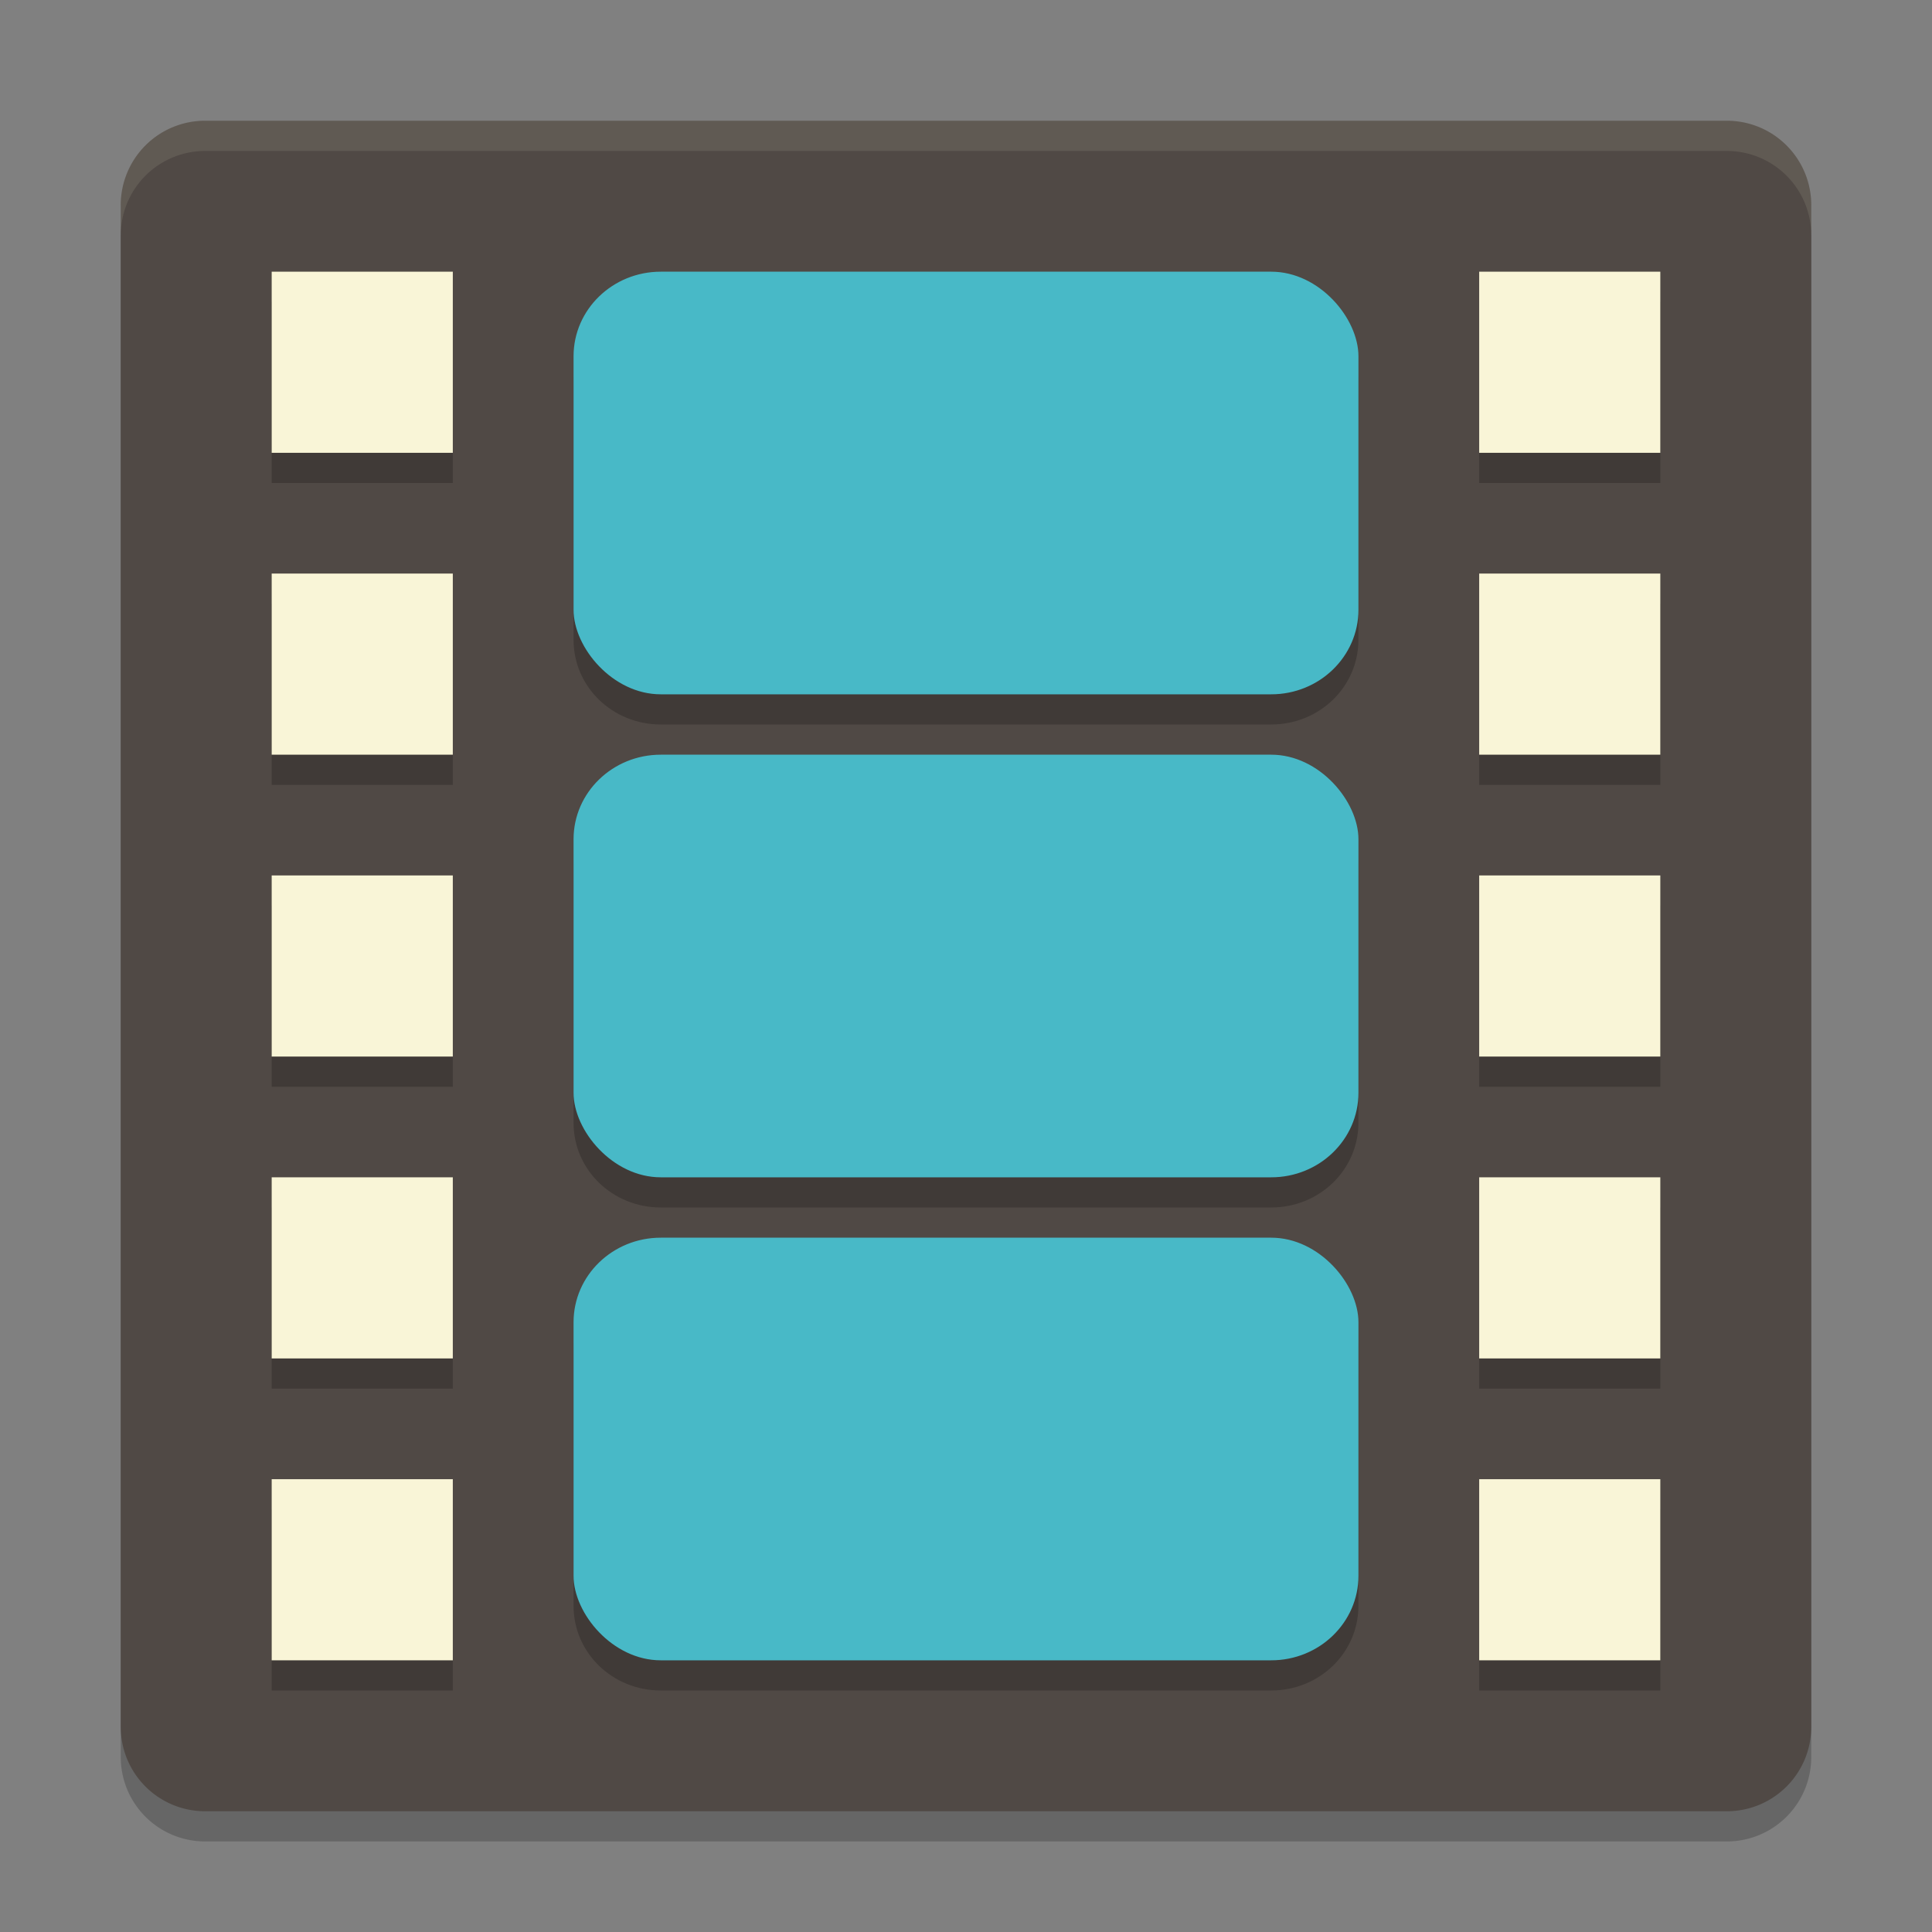 <svg xmlns="http://www.w3.org/2000/svg" width="64" height="64" version="1">
    <rect width="100%" height="100%" fill="#808080" stroke="none"/>
    <path d="M60 58.2V7.8C60 6.249 58.751 5 57.2 5H6.8A2.794 2.794 0 0 0 4 7.8v50.4C4 59.751 5.249 61 6.8 61h50.4c1.551 0 2.8-1.249 2.8-2.8z" opacity=".2"/>
    <path d="M60 57.2V6.8C60 5.249 58.751 4 57.2 4H6.8A2.794 2.794 0 0 0 4 6.8v50.4C4 58.751 5.249 60 6.8 60h50.4c1.551 0 2.8-1.249 2.8-2.8z" fill="#504945"/>
    <path d="M9 10v6h6v-6zm12.889 0C20.289 10 19 11.25 19 12.8v8.4c0 1.55 1.288 2.8 2.889 2.8H42.11c1.6 0 2.889-1.25 2.889-2.8v-8.4c0-1.55-1.288-2.8-2.889-2.8zM49 10v6h6v-6zM9 20v6h6v-6zm40 0v6h6v-6zm-27.111 6C20.289 26 19 27.25 19 28.8v8.4c0 1.55 1.288 2.8 2.889 2.8H42.11c1.6 0 2.889-1.25 2.889-2.8v-8.4c0-1.55-1.288-2.8-2.889-2.8zM9 30v6h6v-6zm40 0v6h6v-6zM9 40v6h6v-6zm40 0v6h6v-6zm-27.111 2C20.289 42 19 43.25 19 44.8v8.4c0 1.55 1.288 2.8 2.889 2.8H42.11c1.6 0 2.889-1.25 2.889-2.8v-8.4c0-1.55-1.288-2.8-2.889-2.8zM9 50v6h6v-6zm40 0v6h6v-6z" opacity=".2"/>
    <path d="M9 9v6h6V9z" fill="#F9F5D7"/>
    <rect width="26" height="14" x="19" y="9" rx="2.889" ry="2.8" fill="#48B9C7"/>
    <path d="M9 19v6h6v-6zM9 29v6h6v-6zM9 39v6h6v-6zM9 49v6h6v-6zM49 9v6h6V9zM49 19v6h6v-6zM49 29v6h6v-6zM49 39v6h6v-6zM49 49v6h6v-6z" fill="#F9F5D7"/>
    <rect width="26" height="14" x="19" y="25" rx="2.889" ry="2.8" fill="#48B9C7"/>
    <rect width="26" height="14" x="19" y="41" rx="2.889" ry="2.8" fill="#48B9C7"/>
    <path d="M6.8 4C5.25 4 4 5.25 4 6.8v1C4 6.25 5.25 5 6.8 5h50.4C58.75 5 60 6.25 60 7.8v-1C60 5.25 58.75 4 57.2 4H6.8z" fill="#F9F5D7" opacity=".1"/>
</svg>
